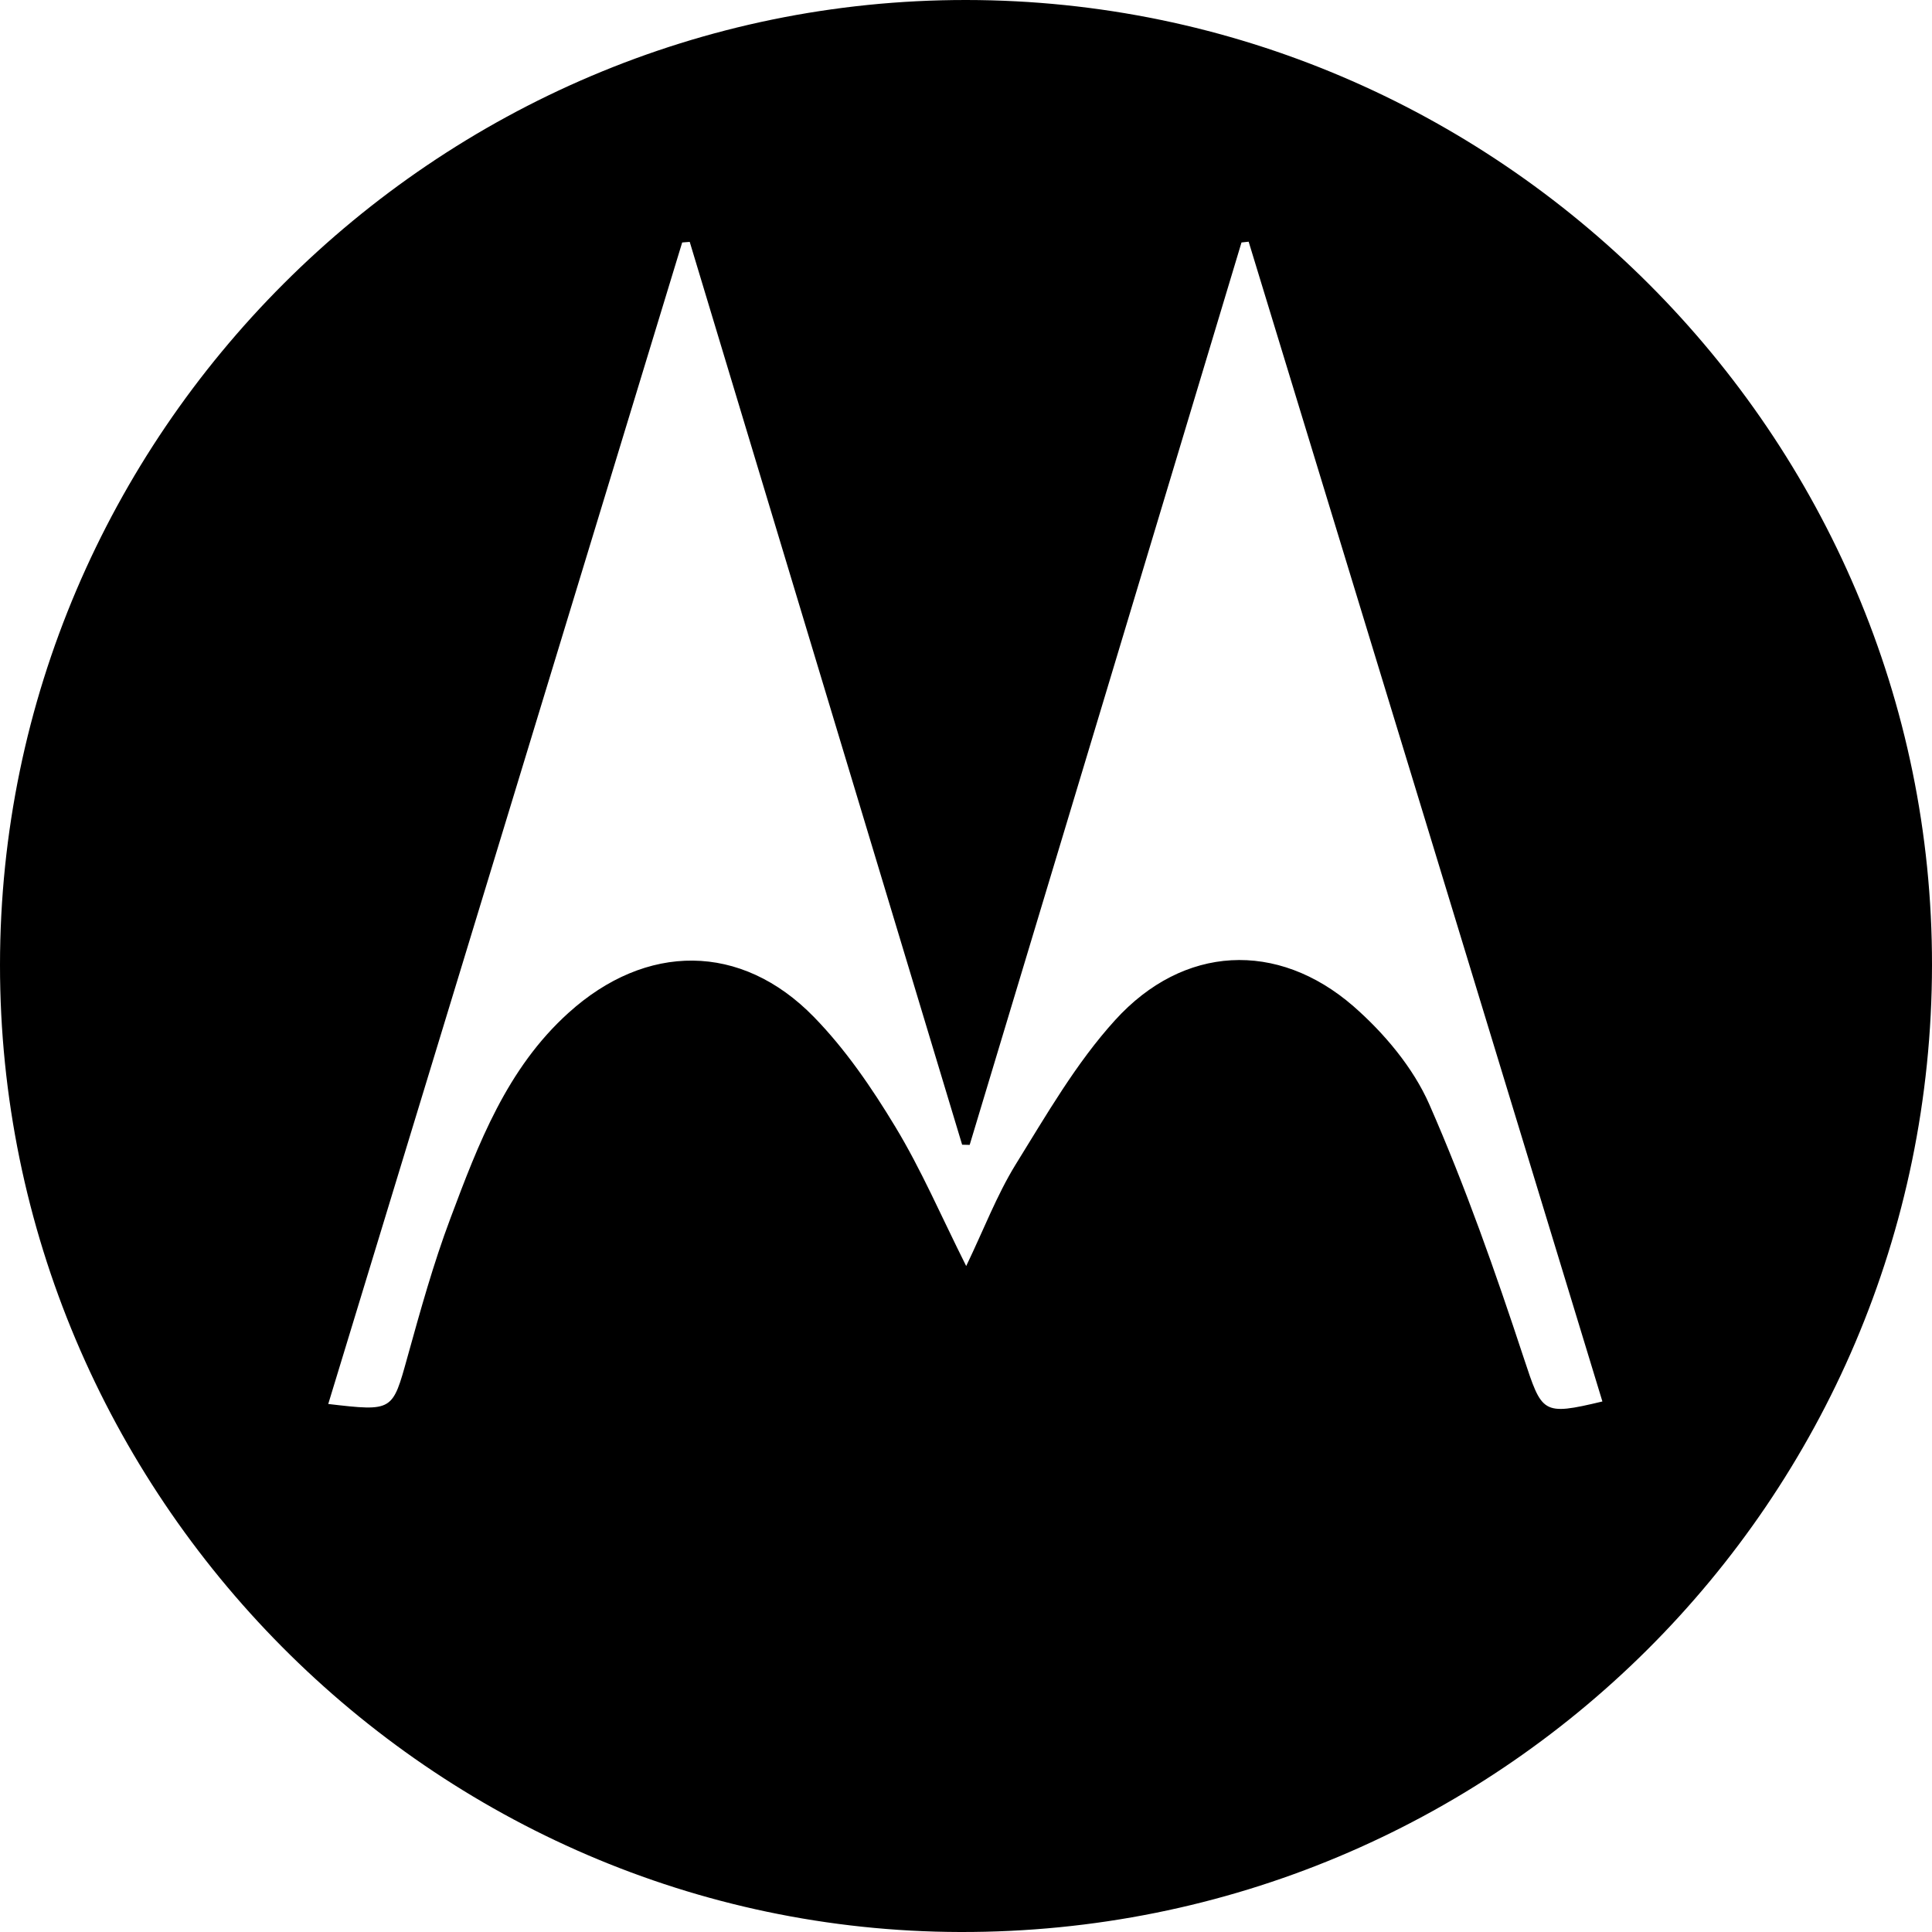 <svg xmlns="http://www.w3.org/2000/svg" viewBox="0 0 1000 1000" width="1000" height="1000">
<path d="M1000 499.6c-0.3 277.3-225.4 501.1-503.1 500.4-273.2-0.7-497-226.1-496.9-500.6 0.1-274.7 225.3-499.6 500.1-499.4 275.2 0.2 500.2 225.1 499.9 499.6z m-498.1 93l-3.9-0.1-141-467.3-3.9 0.3c-61 200.3-122 400.5-183.2 601.2 33.6 3.9 33.2 3.8 41-24.3 6.7-24.1 13.4-48.3 22.2-71.7 14.5-38.7 29.2-77.6 61.1-106.4 40.2-36.4 89.4-36.5 127 2 16.4 16.8 30 36.7 42.2 56.9 13.5 22.3 23.8 46.4 36.7 72.1 9.1-18.9 15.8-36.6 25.5-52.4 16-25.8 31.4-52.7 51.6-74.9 35.3-38.9 84-41.3 123.3-7.2 15.9 13.9 30.9 31.7 39.3 50.8 18.7 42.6 34.2 86.7 48.8 131 9.6 28.9 9.4 30.3 40.8 22.8-61-200.2-122-400.3-183.1-600.3l-3.7 0.4c-46.8 155.7-93.8 311.4-140.7 467.1z"/>
</svg>
